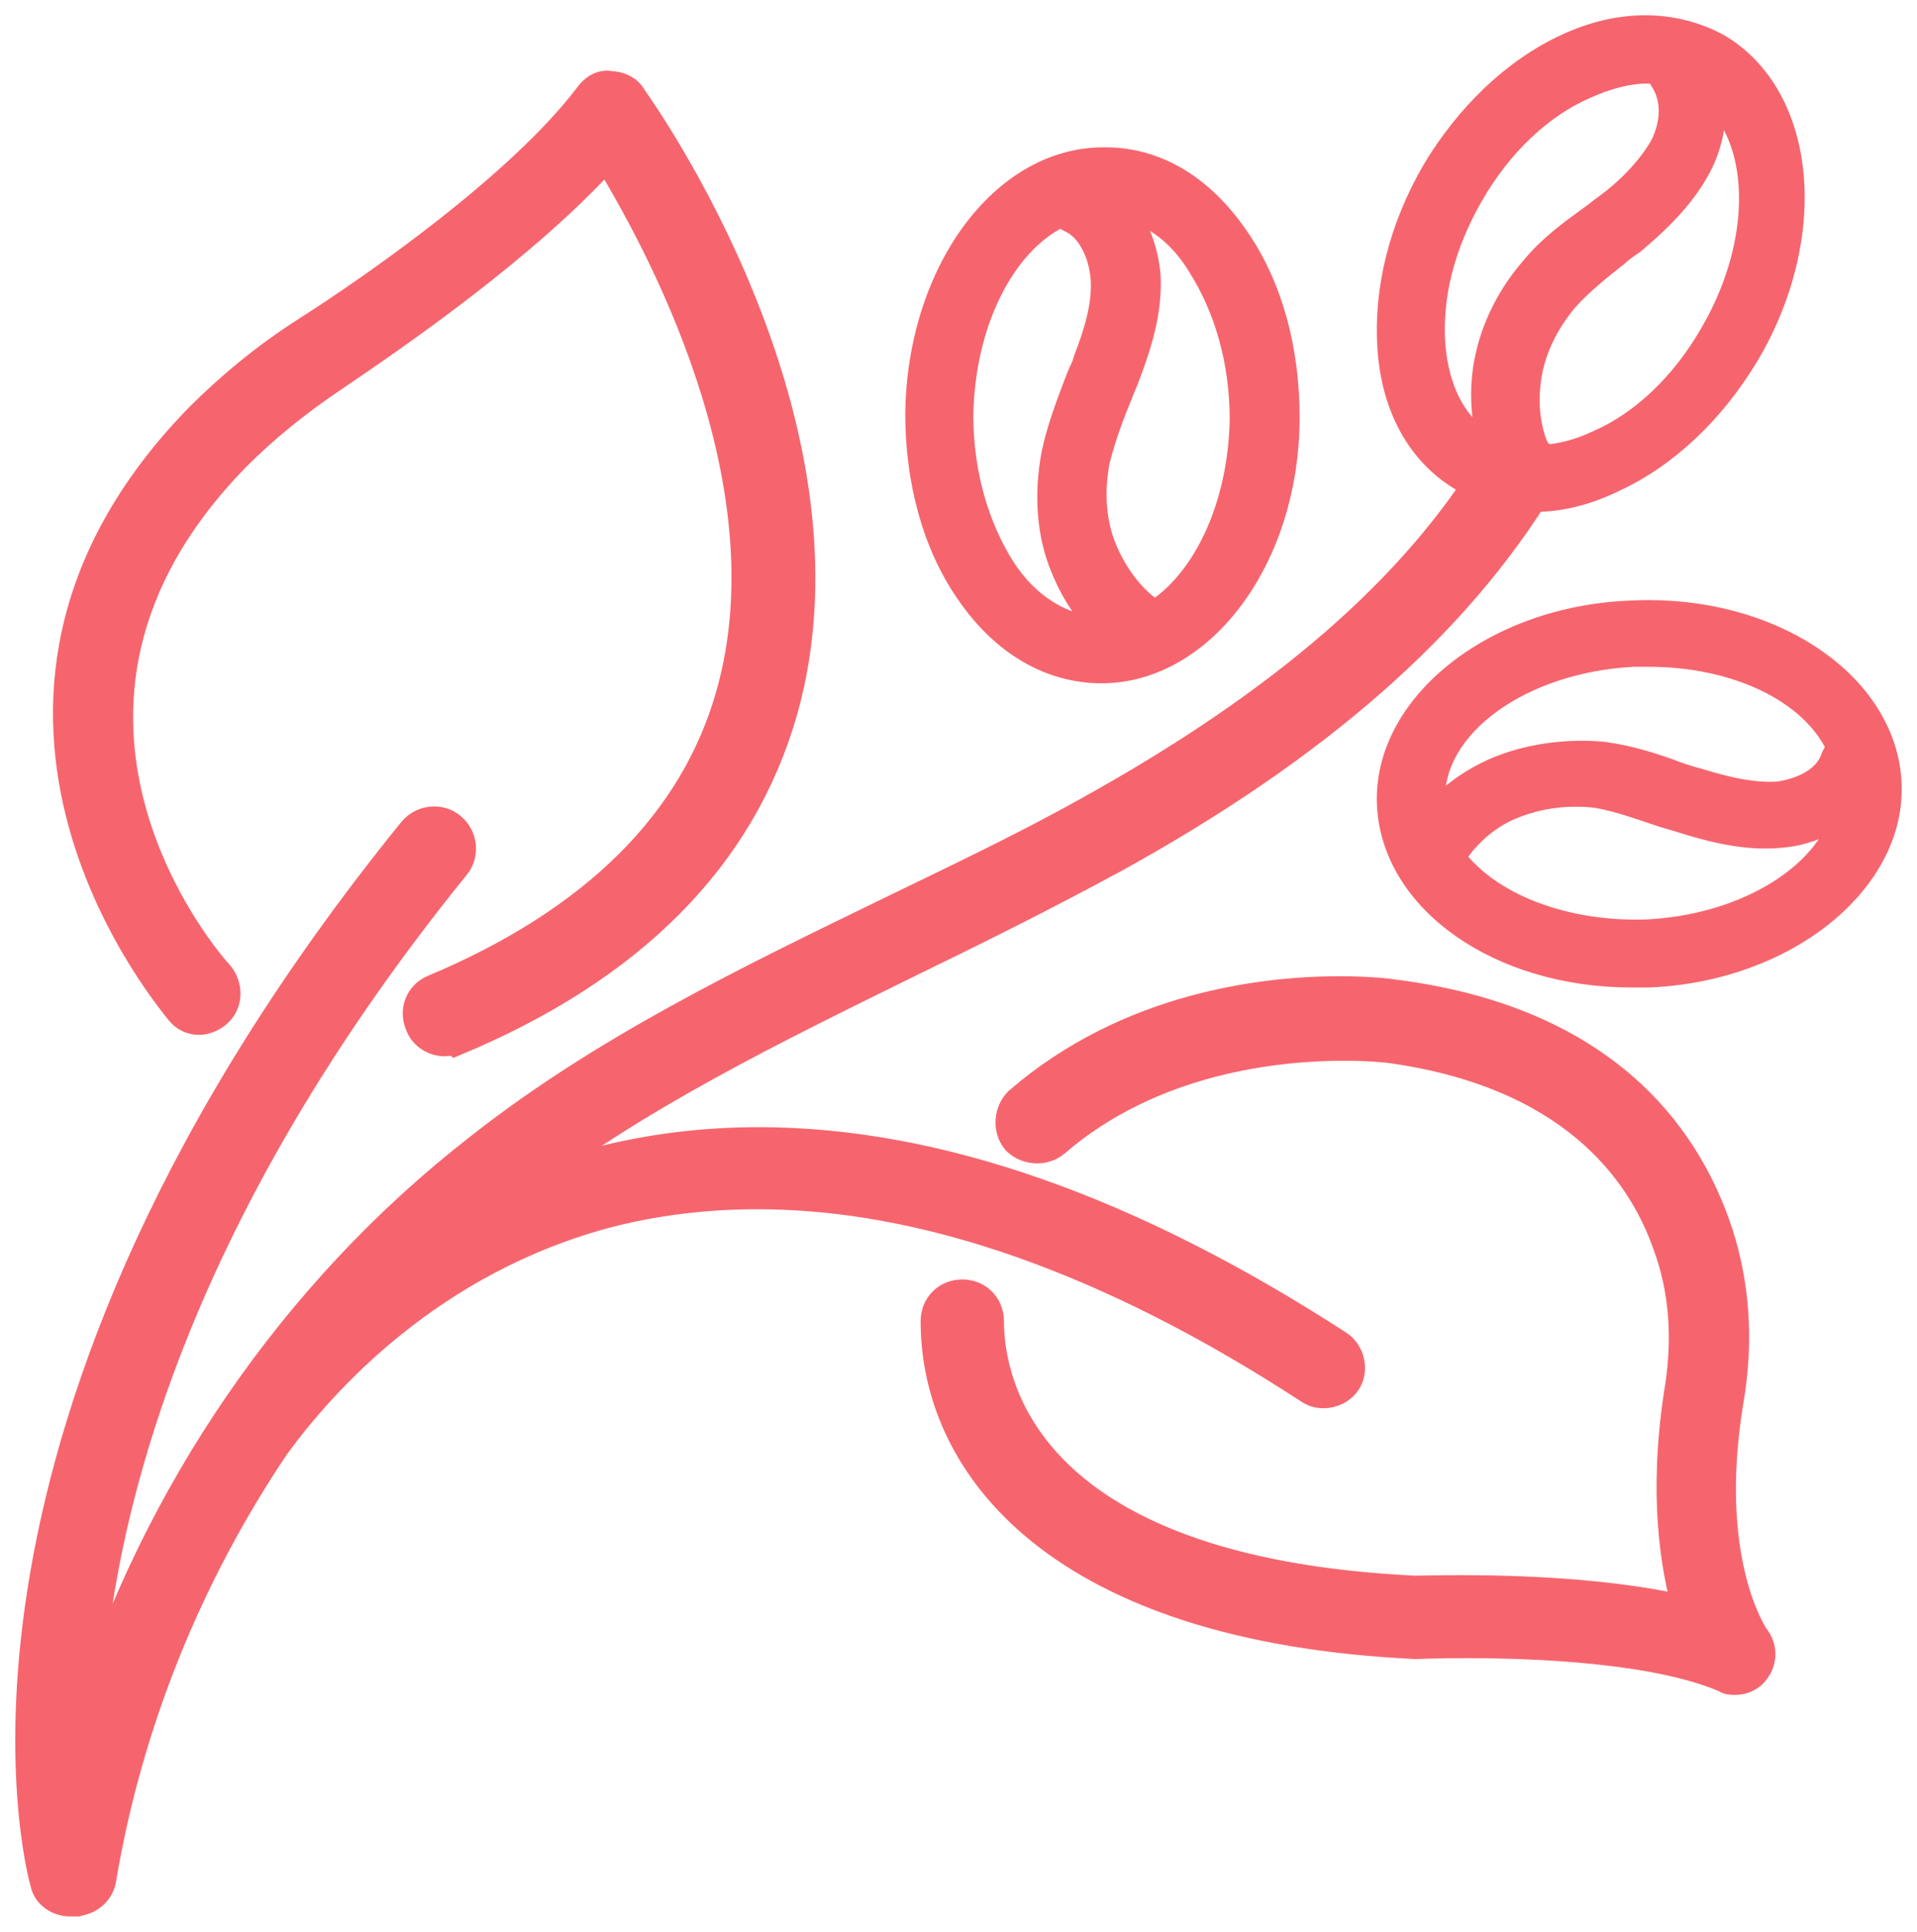 <?xml version="1.0" encoding="UTF-8"?>
<svg xmlns="http://www.w3.org/2000/svg" width="62.822" height="63.29" viewBox="795.037 1393.278 62.822 63.29" preserveAspectRatio="none">
  <g>
    <defs>
      <path id="s-Union_1-b2a25" d="M814.923 1396.093 C814.72 1396.093 814.524 1396.213 814.37 1396.418 C812.083 1399.447 807.138 1402.846 805.099 1404.144 C803.739 1405.01 802.564 1405.999 801.575 1406.988 C792.304 1416.507 800.895 1426.273 800.957 1426.397 C801.119 1426.59 801.331 1426.683 801.55 1426.683 C801.75 1426.683 801.955 1426.606 802.132 1426.458 C802.503 1426.149 802.503 1425.593 802.193 1425.222 C801.884 1424.913 794.591 1416.569 802.75 1408.224 C803.677 1407.297 804.728 1406.431 806.026 1405.566 C807.942 1404.268 812.269 1401.301 814.927 1398.334 C816.596 1401.054 820.984 1408.966 819.006 1416.012 C817.832 1420.215 814.556 1423.491 809.24 1425.717 C808.807 1425.902 808.622 1426.397 808.807 1426.829 C808.931 1427.2 809.302 1427.386 809.611 1427.386 C809.693 1427.386 809.748 1427.358 809.812 1427.358 C809.844 1427.358 809.879 1427.365 809.92 1427.386 C815.73 1424.975 819.315 1421.328 820.675 1416.569 C823.333 1407.173 816.039 1396.913 815.73 1396.48 C815.607 1396.233 815.298 1396.109 815.05 1396.109 C815.008 1396.098 814.965 1396.093 814.923 1396.093 Z M838.938 1425.763 C836.499 1425.763 832.035 1426.263 828.426 1429.393 C828.117 1429.702 828.055 1430.259 828.364 1430.63 C828.534 1430.799 828.779 1430.895 829.026 1430.895 C829.229 1430.895 829.434 1430.831 829.601 1430.691 C832.795 1427.935 836.918 1427.532 839.076 1427.532 C839.967 1427.532 840.523 1427.601 840.541 1427.601 C846.475 1428.404 848.824 1431.557 849.689 1434.029 C850.246 1435.513 850.369 1437.182 850.06 1438.974 C849.566 1442.25 849.937 1444.599 850.369 1446.082 C847.817 1445.477 844.719 1445.386 842.899 1445.386 C842.119 1445.386 841.574 1445.403 841.407 1445.403 C828.426 1444.784 827.437 1438.48 827.437 1436.563 C827.437 1436.069 827.066 1435.698 826.572 1435.698 C826.077 1435.698 825.707 1436.069 825.707 1436.563 C825.707 1441.323 829.786 1446.577 841.407 1447.133 L841.468 1447.133 C841.487 1447.133 842.125 1447.105 843.095 1447.105 C845.327 1447.105 849.322 1447.255 851.606 1448.246 C851.667 1448.308 851.791 1448.308 851.915 1448.308 C852.162 1448.308 852.409 1448.184 852.533 1447.999 C852.78 1447.69 852.78 1447.257 852.533 1446.948 C852.533 1446.948 850.802 1444.537 851.667 1439.221 C852.038 1437.12 851.853 1435.142 851.235 1433.411 C850.184 1430.444 847.526 1426.735 840.727 1425.87 C840.635 1425.852 839.967 1425.763 838.938 1425.763 Z M844.777 1407.837 C844.488 1407.837 844.192 1407.988 844.03 1408.272 C841.434 1412.599 837.045 1416.37 830.679 1419.893 C828.577 1421.067 826.352 1422.118 824.189 1423.169 C819.614 1425.394 814.855 1427.681 810.775 1430.895 C804.694 1435.609 800.149 1442.275 797.858 1449.634 C798.046 1443.973 800.054 1433.84 809.938 1421.634 C810.248 1421.263 810.186 1420.707 809.815 1420.398 C809.655 1420.264 809.46 1420.2 809.265 1420.2 C809.009 1420.2 808.754 1420.311 808.579 1420.521 C792.693 1440.115 796.34 1454.332 796.525 1454.95 C796.587 1455.321 796.958 1455.568 797.329 1455.568 L797.576 1455.568 C797.609 1455.56 797.64 1455.55 797.671 1455.539 C798.021 1455.465 798.299 1455.186 798.351 1454.817 C799.201 1449.756 801.165 1444.897 804.034 1440.636 C805.559 1438.542 809.13 1434.511 815.035 1432.979 C816.586 1432.591 818.193 1432.397 819.854 1432.397 C825.343 1432.397 831.418 1434.518 837.967 1438.789 C838.098 1438.877 838.253 1438.918 838.409 1438.918 C838.693 1438.918 838.982 1438.781 839.141 1438.542 C839.389 1438.171 839.265 1437.615 838.894 1437.367 C832.073 1432.946 825.718 1430.708 819.91 1430.708 C818.086 1430.708 816.316 1430.928 814.602 1431.372 C813.606 1431.631 812.673 1431.954 811.799 1432.324 C811.829 1432.301 811.858 1432.278 811.888 1432.255 C815.844 1429.165 820.48 1426.939 824.992 1424.714 C827.155 1423.664 829.381 1422.551 831.544 1421.376 C838.158 1417.73 842.732 1413.712 845.513 1409.138 C845.761 1408.767 845.637 1408.211 845.204 1407.963 C845.077 1407.879 844.928 1407.837 844.777 1407.837 Z "></path>
      <path id="s-Union_5-b2a25" d="M849.016 1395.766 C849.102 1395.766 849.188 1395.769 849.273 1395.775 C849.296 1395.842 849.328 1395.906 849.367 1395.965 C849.738 1396.521 849.738 1397.263 849.367 1398.005 C848.935 1398.746 848.255 1399.426 847.575 1399.921 C847.389 1400.045 847.266 1400.168 847.08 1400.292 C846.4 1400.786 845.72 1401.281 845.164 1401.961 C844.299 1402.95 843.742 1404.124 843.557 1405.36 C843.451 1406.103 843.486 1406.865 843.652 1407.591 C842.771 1407.006 842.272 1405.942 842.155 1404.605 C842.032 1402.998 842.465 1401.329 843.392 1399.722 C844.319 1398.115 845.617 1396.879 847.039 1396.261 C847.718 1395.952 848.398 1395.766 849.016 1395.766 Z M851.329 1396.799 C852.677 1398.367 852.606 1401.433 850.994 1404.173 C850.067 1405.78 848.769 1407.016 847.348 1407.634 C846.761 1407.914 846.175 1408.067 845.622 1408.099 C845.262 1407.366 845.179 1406.549 845.288 1405.731 C845.411 1404.804 845.844 1403.939 846.462 1403.197 C846.957 1402.641 847.513 1402.208 848.131 1401.713 C848.255 1401.59 848.44 1401.466 848.625 1401.343 C849.429 1400.663 850.294 1399.859 850.851 1398.808 C851.196 1398.149 851.35 1397.458 851.329 1396.799 Z M848.953 1394.028 C848.102 1394.028 847.207 1394.229 846.297 1394.654 C844.566 1395.457 843.021 1396.941 841.908 1398.795 C840.796 1400.711 840.301 1402.751 840.425 1404.667 C840.548 1406.645 841.414 1408.252 842.897 1409.118 C843.639 1409.55 844.504 1409.798 845.37 1409.798 C846.235 1409.798 847.162 1409.55 848.028 1409.118 C849.758 1408.314 851.304 1406.831 852.416 1404.976 C854.765 1401.02 854.332 1396.385 851.427 1394.654 C850.672 1394.245 849.836 1394.028 848.953 1394.028 Z M832.165 1400.306 C832.967 1400.573 833.692 1401.175 834.225 1402.063 C835.09 1403.423 835.585 1405.154 835.585 1407.008 C835.539 1409.75 834.446 1412.12 832.88 1413.17 C832.228 1412.714 831.721 1412.01 831.399 1411.26 C831.028 1410.395 830.967 1409.406 831.152 1408.417 C831.338 1407.675 831.585 1406.995 831.894 1406.254 C831.956 1406.068 832.079 1405.821 832.141 1405.635 C832.512 1404.646 832.883 1403.534 832.821 1402.298 C832.757 1401.561 832.527 1400.874 832.165 1400.306 Z M829.812 1400.478 C829.877 1400.54 829.953 1400.592 830.039 1400.629 C830.596 1400.876 830.967 1401.618 831.028 1402.421 C831.09 1403.287 830.781 1404.214 830.472 1405.017 C830.41 1405.265 830.287 1405.45 830.225 1405.635 C829.916 1406.439 829.607 1407.243 829.421 1408.108 C829.174 1409.406 829.236 1410.766 829.73 1411.94 C829.992 1412.595 830.358 1413.197 830.81 1413.721 C829.787 1413.583 828.784 1412.968 828.044 1411.83 C827.179 1410.47 826.684 1408.739 826.684 1406.885 C826.734 1403.902 828.023 1401.359 829.812 1400.478 Z M831.196 1398.355 C827.797 1398.355 825.015 1402.125 824.953 1406.823 C824.953 1409.048 825.51 1411.15 826.622 1412.757 C827.797 1414.487 829.404 1415.415 831.134 1415.415 C834.534 1415.415 837.377 1411.644 837.377 1406.946 C837.377 1404.721 836.821 1402.62 835.709 1401.013 C834.534 1399.282 832.989 1398.355 831.258 1398.355 Z M849.067 1414.875 C851.922 1414.875 854.314 1416.052 855.134 1417.783 C855.072 1417.85 855.02 1417.93 854.981 1418.02 C854.795 1418.639 854.115 1419.009 853.312 1419.133 C853.221 1419.14 853.129 1419.143 853.036 1419.143 C852.252 1419.143 851.435 1418.921 850.716 1418.7 C850.469 1418.639 850.283 1418.577 850.098 1418.515 C849.294 1418.206 848.491 1417.959 847.625 1417.835 C847.378 1417.81 847.126 1417.798 846.872 1417.798 C845.855 1417.798 844.807 1417.996 843.917 1418.391 C843.243 1418.695 842.642 1419.108 842.145 1419.602 C842.145 1419.592 842.144 1419.582 842.144 1419.572 C842.02 1417.162 844.925 1415.06 848.572 1414.875 Z M846.674 1419.458 C846.911 1419.458 847.146 1419.473 847.378 1419.504 C848.058 1419.628 848.738 1419.875 849.48 1420.122 C849.665 1420.184 849.912 1420.246 850.098 1420.307 C850.934 1420.569 851.902 1420.83 852.89 1420.83 C853.072 1420.83 853.254 1420.821 853.436 1420.802 C854.103 1420.744 854.716 1420.522 855.23 1420.188 C854.512 1422.045 852.01 1423.499 849.005 1423.652 C848.886 1423.656 848.767 1423.658 848.65 1423.658 C846.131 1423.658 843.921 1422.744 842.841 1421.359 C843.27 1420.719 843.868 1420.187 844.596 1419.875 C845.245 1419.597 845.964 1419.458 846.674 1419.458 Z M849.058 1413.189 C848.857 1413.189 848.653 1413.195 848.448 1413.206 C843.874 1413.391 840.227 1416.358 840.413 1419.696 C840.598 1422.91 844.122 1425.382 848.51 1425.382 L849.067 1425.382 C853.641 1425.197 857.287 1422.23 857.102 1418.892 C856.925 1415.702 853.416 1413.189 849.058 1413.189 Z "></path>
    </defs>
    <g style="mix-blend-mode:normal">
      <use xmlns:xlink="http://www.w3.org/1999/xlink" xlink:href="#s-Union_1-b2a25" fill="#F6656E" fill-opacity="1.0" stroke-width="1.0" stroke="#F6656E" stroke-linecap="butt"></use>
    </g>
    <g style="mix-blend-mode:normal">
      <use xmlns:xlink="http://www.w3.org/1999/xlink" xlink:href="#s-Union_5-b2a25" fill="#F6656E" fill-opacity="1.0" stroke-width="0.5" stroke="#F6656E" stroke-linecap="butt"></use>
    </g>
  </g>
</svg>
